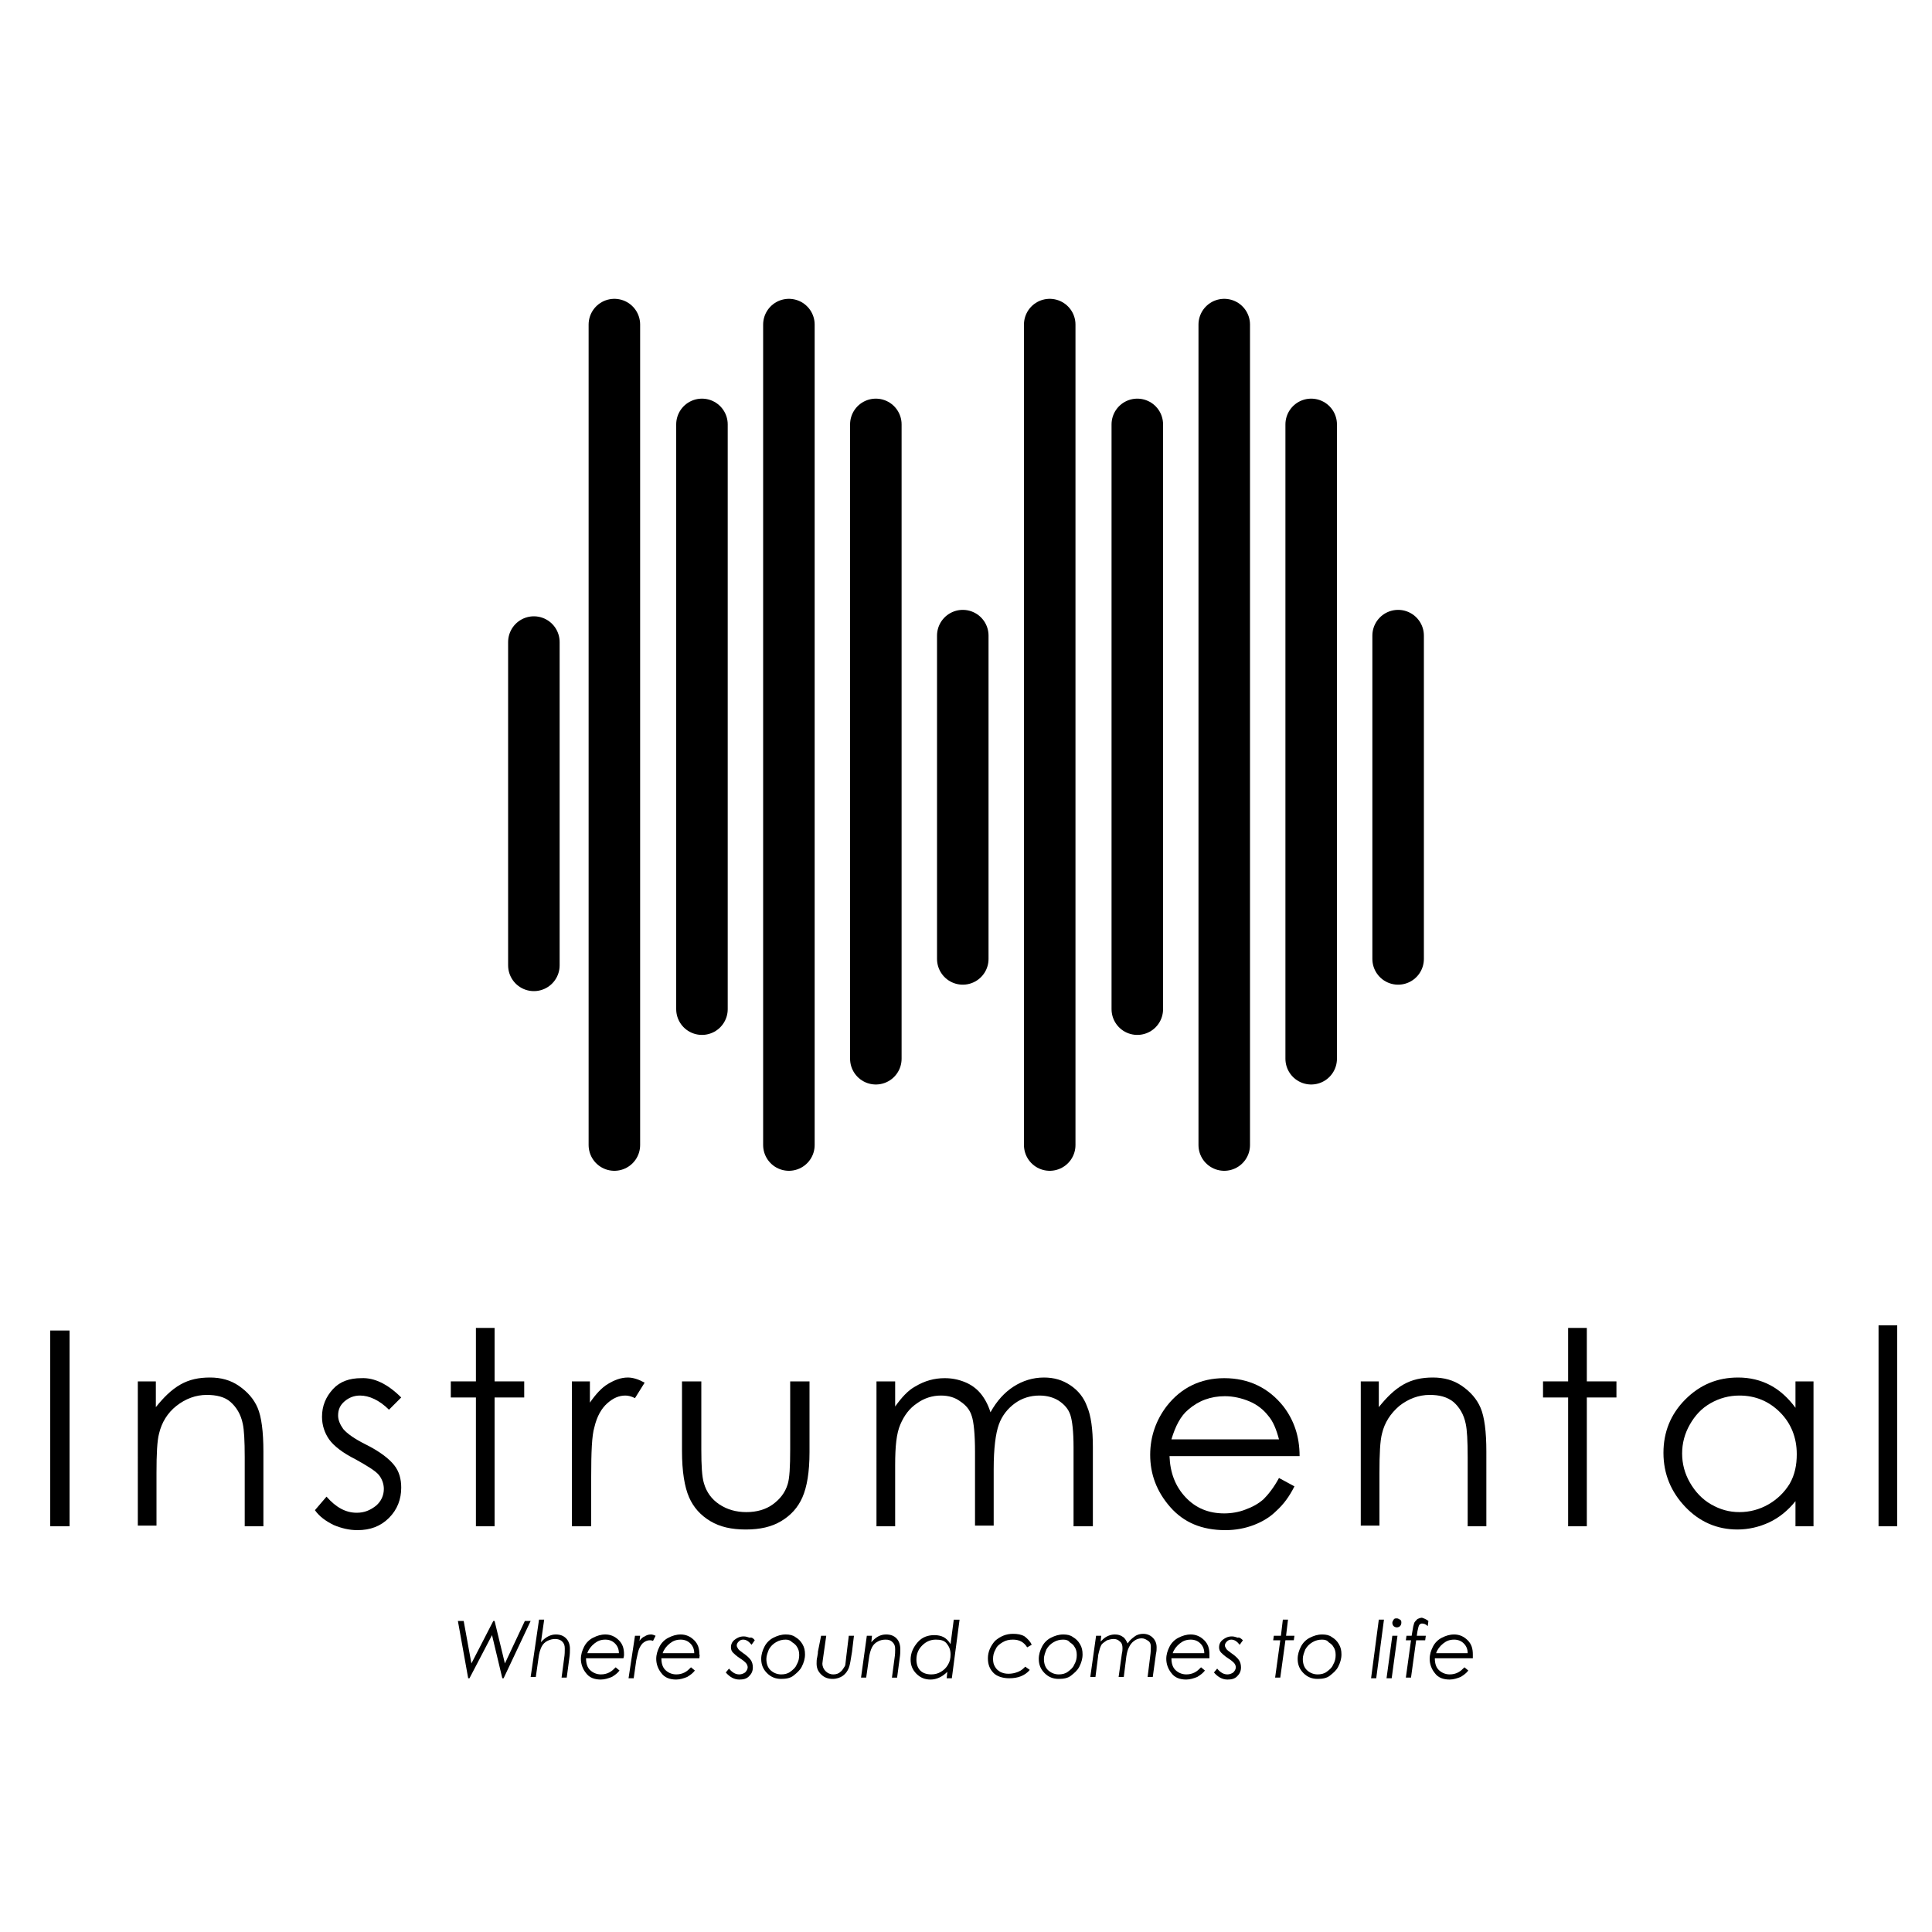 <?xml version="1.0" encoding="utf-8"?>
<!-- Generator: Adobe Illustrator 26.0.3, SVG Export Plug-In . SVG Version: 6.00 Build 0)  -->
<svg version="1.1" id="Layer_1" xmlns="http://www.w3.org/2000/svg" xmlns:xlink="http://www.w3.org/1999/xlink" x="0px" y="0px"
	 viewBox="0 0 300 300" style="enable-background:new 0 0 300 300;" xml:space="preserve">
<style type="text/css">
	.st0{fill:none;stroke:#000000;stroke-width:8;stroke-linecap:round;stroke-linejoin:round;stroke-miterlimit:10;}
	.st1{enable-background:new    ;}
	.st2{fill:none;stroke:#000000;stroke-width:2;stroke-miterlimit:10;}
</style>
<g>
	<line class="st0" x1="163" y1="50.4" x2="163" y2="177.8"/>
	<line class="st0" x1="176.6" y1="65.9" x2="176.6" y2="156.7"/>
	<line class="st0" x1="190.1" y1="50.4" x2="190.1" y2="177.8"/>
	<line class="st0" x1="203.6" y1="65.9" x2="203.6" y2="164.4"/>
	<line class="st0" x1="217.1" y1="98.7" x2="217.1" y2="148.9"/>
	<line class="st0" x1="82.9" y1="99.7" x2="82.9" y2="149.9"/>
	<line class="st0" x1="95.4" y1="50.4" x2="95.4" y2="177.8"/>
	<line class="st0" x1="109" y1="65.9" x2="109" y2="156.7"/>
	<line class="st0" x1="122.5" y1="50.4" x2="122.5" y2="177.8"/>
	<line class="st0" x1="136" y1="65.9" x2="136" y2="164.4"/>
	<line class="st0" x1="149.5" y1="98.7" x2="149.5" y2="148.9"/>
</g>
<g class="st1">
	<path d="M7.8,206.6h3V237h-3V206.6z"/>
	<path d="M21.3,214.5h2.9v4c1.2-1.5,2.4-2.7,3.8-3.5c1.4-0.8,2.9-1.1,4.6-1.1c1.7,0,3.2,0.4,4.5,1.3s2.3,2,2.9,3.4
		c0.6,1.4,0.9,3.7,0.9,6.8V237H38v-10.7c0-2.6-0.1-4.3-0.3-5.2c-0.3-1.5-1-2.6-1.9-3.4s-2.2-1.1-3.7-1.1c-1.7,0-3.3,0.6-4.7,1.7
		s-2.3,2.6-2.7,4.3c-0.3,1.1-0.4,3.2-0.4,6.1v8.2h-2.9V214.5z"/>
	<path d="M62.3,217l-1.9,1.9c-1.5-1.5-3.1-2.2-4.5-2.2c-0.9,0-1.7,0.3-2.4,0.9c-0.7,0.6-1,1.3-1,2.2c0,0.7,0.3,1.4,0.8,2.1
		c0.6,0.7,1.7,1.5,3.5,2.4c2.2,1.1,3.6,2.2,4.4,3.2c0.8,1,1.1,2.2,1.1,3.5c0,1.8-0.6,3.4-1.9,4.7s-2.9,1.9-4.9,1.9
		c-1.3,0-2.5-0.3-3.7-0.8c-1.2-0.6-2.2-1.3-2.9-2.3l1.8-2.1c1.5,1.7,3,2.5,4.7,2.5c1.2,0,2.1-0.4,3-1.1c0.8-0.7,1.2-1.6,1.2-2.6
		c0-0.8-0.3-1.6-0.8-2.2c-0.5-0.6-1.8-1.4-3.6-2.4c-2-1-3.4-2.1-4.1-3.1s-1.1-2.2-1.1-3.5c0-1.7,0.6-3.1,1.7-4.3s2.6-1.7,4.4-1.7
		C58.1,213.9,60.2,214.9,62.3,217z"/>
	<path d="M73.9,206.2h2.9v8.3h4.6v2.5h-4.6v20h-2.9v-20H70v-2.5h3.9V206.2z"/>
	<path d="M88.6,214.5h3v3.3c0.9-1.3,1.8-2.3,2.8-2.9c1-0.6,2-1,3.1-1c0.8,0,1.7,0.3,2.6,0.8l-1.5,2.4c-0.6-0.3-1.1-0.4-1.5-0.4
		c-1,0-1.9,0.4-2.8,1.2c-0.9,0.8-1.6,2-2,3.7c-0.4,1.3-0.5,3.9-0.5,7.8v7.6h-3V214.5z"/>
	<path d="M106,214.5h2.9V225c0,2.6,0.1,4.3,0.4,5.3c0.4,1.4,1.2,2.5,2.4,3.3c1.2,0.8,2.6,1.2,4.2,1.2c1.6,0,3-0.4,4.1-1.2
		c1.1-0.8,1.9-1.8,2.3-3.1c0.3-0.9,0.4-2.7,0.4-5.5v-10.5h3v11c0,3.1-0.4,5.4-1.1,7c-0.7,1.6-1.8,2.8-3.3,3.7s-3.3,1.3-5.5,1.3
		s-4-0.4-5.5-1.3c-1.5-0.9-2.6-2.1-3.3-3.7s-1.1-4-1.1-7.2V214.5z"/>
	<path d="M136.1,214.5h2.9v3.9c1-1.4,2-2.5,3.1-3.1c1.5-0.9,3-1.3,4.6-1.3c1.1,0,2.1,0.2,3.1,0.6c1,0.4,1.8,1,2.4,1.7s1.2,1.7,1.6,3
		c1-1.8,2.2-3.1,3.6-4c1.4-0.9,3-1.4,4.7-1.4c1.6,0,2.9,0.4,4.1,1.2c1.2,0.8,2.1,1.9,2.6,3.3c0.6,1.4,0.9,3.5,0.9,6.3V237h-3v-12.3
		c0-2.4-0.2-4.1-0.5-5c-0.3-0.9-0.9-1.6-1.8-2.2c-0.8-0.5-1.8-0.8-3-0.8c-1.4,0-2.7,0.4-3.8,1.2s-2,1.9-2.5,3.3s-0.8,3.7-0.8,6.9
		v8.8h-2.9v-11.5c0-2.7-0.2-4.6-0.5-5.5c-0.3-1-0.9-1.7-1.8-2.3c-0.8-0.6-1.8-0.9-3-0.9c-1.3,0-2.6,0.4-3.7,1.2
		c-1.2,0.8-2,1.9-2.6,3.3c-0.6,1.4-0.8,3.4-0.8,6.3v9.5h-2.9V214.5z"/>
	<path d="M198.6,229.5l2.4,1.3c-0.8,1.6-1.7,2.8-2.8,3.8c-1,1-2.2,1.7-3.5,2.2c-1.3,0.5-2.8,0.8-4.4,0.8c-3.7,0-6.5-1.2-8.6-3.6
		c-2.1-2.4-3.1-5.1-3.1-8.1c0-2.8,0.9-5.4,2.6-7.6c2.2-2.8,5.2-4.3,8.9-4.3c3.8,0,6.9,1.5,9.2,4.4c1.6,2.1,2.5,4.6,2.5,7.7h-20.2
		c0.1,2.6,0.9,4.7,2.5,6.4c1.6,1.7,3.6,2.5,6,2.5c1.1,0,2.3-0.2,3.3-0.6c1.1-0.4,2-0.9,2.8-1.6C196.9,232.1,197.8,231,198.6,229.5z
		 M198.6,223.5c-0.4-1.5-0.9-2.8-1.7-3.7c-0.7-0.9-1.7-1.7-2.9-2.2s-2.5-0.8-3.8-0.8c-2.2,0-4.1,0.7-5.7,2.1c-1.2,1-2,2.6-2.6,4.6
		H198.6z"/>
	<path d="M211.2,214.5h2.9v4c1.2-1.5,2.4-2.7,3.8-3.5c1.4-0.8,2.9-1.1,4.6-1.1c1.7,0,3.2,0.4,4.5,1.3s2.3,2,2.9,3.4s0.9,3.7,0.9,6.8
		V237h-2.9v-10.7c0-2.6-0.1-4.3-0.3-5.2c-0.3-1.5-1-2.6-1.9-3.4c-1-0.8-2.2-1.1-3.7-1.1c-1.7,0-3.3,0.6-4.7,1.7
		c-1.4,1.2-2.3,2.6-2.7,4.3c-0.3,1.1-0.4,3.2-0.4,6.1v8.2h-2.9V214.5z"/>
	<path d="M243.5,206.2h2.9v8.3h4.6v2.5h-4.6v20h-2.9v-20h-3.9v-2.5h3.9V206.2z"/>
	<path d="M281.6,214.5V237h-2.8v-3.9c-1.2,1.5-2.6,2.6-4.1,3.3c-1.5,0.7-3.2,1.1-4.9,1.1c-3.2,0-5.9-1.2-8.1-3.5s-3.4-5.1-3.4-8.4
		c0-3.2,1.1-6,3.4-8.3c2.3-2.3,5-3.4,8.2-3.4c1.8,0,3.5,0.4,5,1.2c1.5,0.8,2.8,2,3.9,3.5v-4.1H281.6z M270.1,216.7
		c-1.6,0-3.1,0.4-4.5,1.2c-1.4,0.8-2.4,1.9-3.2,3.3c-0.8,1.4-1.2,2.9-1.2,4.5c0,1.6,0.4,3.1,1.2,4.5c0.8,1.4,1.9,2.6,3.3,3.4
		c1.4,0.8,2.8,1.2,4.4,1.2c1.6,0,3.1-0.4,4.5-1.2c1.4-0.8,2.5-1.9,3.3-3.2c0.8-1.4,1.1-2.9,1.1-4.6c0-2.6-0.9-4.8-2.6-6.5
		C274.7,217.6,272.6,216.7,270.1,216.7z"/>
	<path d="M291.7,205.8h2.9V237h-2.9V205.8z"/>
</g>
<g class="st1">
	<path d="M71.1,251.7H72l1.2,6.6l3.4-6.6h0.2l1.6,6.6l3.1-6.6h0.9l-4.2,8.9H78l-1.6-6.7l-3.5,6.7h-0.2L71.1,251.7z"/>
	<path d="M83.7,251.5h0.8l-0.5,3.5c0.7-0.8,1.5-1.2,2.3-1.2c0.7,0,1.2,0.2,1.6,0.6c0.4,0.4,0.6,1,0.6,1.6c0,0.4,0,0.9-0.1,1.5
		l-0.4,3h-0.8l0.4-3c0.1-0.6,0.1-1.1,0.1-1.5c0-0.5-0.1-0.8-0.4-1.1s-0.7-0.4-1.1-0.4c-0.4,0-0.8,0.1-1.2,0.3
		c-0.4,0.2-0.7,0.5-0.9,0.9s-0.4,1-0.5,1.9l-0.4,2.8h-0.8L83.7,251.5z"/>
	<path d="M96.8,257.5H91c0,0.8,0.2,1.4,0.6,1.8c0.4,0.4,1,0.7,1.7,0.7c0.5,0,0.9-0.1,1.3-0.3c0.4-0.2,0.7-0.5,1-0.8l0.6,0.5
		c-0.3,0.4-0.7,0.7-1.2,1c-0.5,0.2-1.1,0.4-1.7,0.4c-1,0-1.8-0.3-2.3-1c-0.5-0.6-0.8-1.4-0.8-2.2c0-0.7,0.2-1.3,0.5-1.9
		c0.3-0.6,0.8-1.1,1.4-1.4c0.6-0.3,1.2-0.5,1.9-0.5c0.8,0,1.5,0.3,2.1,0.9c0.6,0.6,0.8,1.3,0.8,2.2C96.9,257,96.9,257.2,96.8,257.5z
		 M96.1,256.7c0-0.6-0.2-1.1-0.6-1.5c-0.4-0.4-0.9-0.6-1.5-0.6c-0.7,0-1.2,0.2-1.7,0.6c-0.5,0.4-0.9,0.9-1.1,1.5H96.1z"/>
	<path d="M98.6,254h0.8l-0.1,0.8c0.2-0.3,0.5-0.6,0.8-0.7c0.3-0.2,0.6-0.3,1-0.3c0.2,0,0.5,0.1,0.7,0.2l-0.4,0.8
		c-0.2-0.1-0.4-0.1-0.5-0.1c-0.3,0-0.6,0.1-0.9,0.3c-0.3,0.2-0.5,0.5-0.7,0.9s-0.3,1-0.5,1.9l-0.4,2.8h-0.8L98.6,254z"/>
	<path d="M108.6,257.5h-5.9c0,0.8,0.2,1.4,0.6,1.8c0.4,0.4,1,0.7,1.7,0.7c0.5,0,0.9-0.1,1.3-0.3c0.4-0.2,0.7-0.5,1-0.8l0.6,0.5
		c-0.3,0.4-0.7,0.7-1.2,1c-0.5,0.2-1.1,0.4-1.7,0.4c-1,0-1.8-0.3-2.3-1c-0.5-0.6-0.8-1.4-0.8-2.2c0-0.7,0.2-1.3,0.5-1.9
		c0.3-0.6,0.8-1.1,1.4-1.4c0.6-0.3,1.2-0.5,1.9-0.5c0.8,0,1.5,0.3,2.1,0.9c0.6,0.6,0.8,1.3,0.8,2.2
		C108.7,257,108.6,257.2,108.6,257.5z M107.8,256.7c0-0.6-0.2-1.1-0.6-1.5c-0.4-0.4-0.9-0.6-1.5-0.6c-0.7,0-1.2,0.2-1.7,0.6
		c-0.5,0.4-0.9,0.9-1.1,1.5H107.8z"/>
	<path d="M117.2,254.7l-0.5,0.7c-0.4-0.5-0.8-0.8-1.3-0.8c-0.3,0-0.5,0.1-0.7,0.3c-0.2,0.2-0.3,0.4-0.3,0.6c0,0.2,0.1,0.3,0.2,0.5
		c0.1,0.2,0.4,0.4,0.8,0.7c0.6,0.4,1,0.8,1.2,1.1c0.2,0.3,0.3,0.7,0.3,1.1c0,0.6-0.2,1-0.6,1.4s-0.9,0.5-1.5,0.5
		c-0.8,0-1.5-0.4-2.1-1.1l0.5-0.6c0.5,0.6,1,0.9,1.6,0.9c0.3,0,0.6-0.1,0.9-0.3c0.2-0.2,0.4-0.5,0.4-0.8c0-0.2-0.1-0.5-0.3-0.7
		c-0.1-0.1-0.4-0.4-0.9-0.7c-0.6-0.4-0.9-0.7-1.1-0.9c-0.2-0.2-0.3-0.5-0.3-0.8c0-0.5,0.2-0.9,0.6-1.2s0.8-0.5,1.4-0.5
		c0.3,0,0.6,0.1,0.9,0.2C116.7,254.2,117,254.4,117.2,254.7z"/>
	<path d="M122,253.8c0.6,0,1.1,0.1,1.5,0.4c0.5,0.3,0.8,0.6,1.1,1.1c0.3,0.5,0.4,1,0.4,1.6c0,0.7-0.2,1.3-0.5,1.9s-0.8,1-1.3,1.4
		s-1.2,0.5-1.9,0.5c-0.9,0-1.6-0.3-2.2-0.9c-0.6-0.6-0.9-1.3-0.9-2.2c0-0.7,0.2-1.3,0.5-1.9s0.8-1.1,1.4-1.4
		C120.7,254,121.3,253.8,122,253.8z M122,254.6c-0.5,0-1,0.1-1.5,0.4c-0.5,0.3-0.8,0.6-1.1,1.1c-0.2,0.5-0.4,1-0.4,1.5
		c0,0.7,0.2,1.3,0.6,1.7c0.4,0.4,1,0.7,1.7,0.7c0.5,0,1-0.1,1.4-0.4s0.8-0.6,1-1.1c0.3-0.5,0.4-1,0.4-1.5c0-0.5-0.1-0.9-0.3-1.2
		c-0.2-0.4-0.5-0.6-0.8-0.8C122.7,254.7,122.4,254.6,122,254.6z"/>
	<path d="M127.5,254h0.8l-0.4,2.8c-0.1,0.8-0.2,1.3-0.2,1.5c0,0.5,0.2,0.9,0.5,1.2c0.3,0.3,0.7,0.5,1.2,0.5c0.4,0,0.8-0.1,1.1-0.4
		c0.3-0.2,0.5-0.6,0.7-0.9c0.1-0.2,0.1-0.7,0.2-1.4l0.4-3.3h0.8l-0.3,2.5c-0.2,1.2-0.3,2-0.5,2.5c-0.2,0.5-0.5,0.9-0.9,1.2
		c-0.4,0.3-1,0.5-1.6,0.5c-0.7,0-1.3-0.2-1.8-0.7s-0.7-1-0.7-1.7c0-0.3,0-0.6,0.1-1l0.1-0.6l0-0.2L127.5,254z"/>
	<path d="M134.6,254h0.8l-0.1,1c0.7-0.8,1.4-1.2,2.3-1.2c0.7,0,1.2,0.2,1.6,0.6c0.4,0.4,0.6,1,0.6,1.7c0,0.3,0,0.8-0.1,1.4l-0.4,3
		h-0.8l0.4-3c0.1-0.6,0.1-1.1,0.1-1.4c0-0.5-0.1-0.8-0.4-1.1c-0.3-0.3-0.6-0.4-1.1-0.4c-0.4,0-0.9,0.1-1.2,0.3
		c-0.4,0.2-0.7,0.5-0.9,0.9c-0.2,0.4-0.4,1-0.5,1.9l-0.4,2.8h-0.8L134.6,254z"/>
	<path d="M147.8,260.6H147l0.1-1c-0.8,0.8-1.7,1.2-2.6,1.2c-0.9,0-1.6-0.3-2.2-0.9c-0.6-0.6-0.9-1.3-0.9-2.2c0-1,0.4-1.9,1.1-2.7
		c0.7-0.8,1.6-1.1,2.6-1.1c0.5,0,1,0.1,1.4,0.3c0.4,0.2,0.8,0.6,1.1,1.1l0.5-3.8h0.9L147.8,260.6z M144.6,260c0.5,0,1-0.1,1.5-0.4
		s0.8-0.6,1.1-1.1c0.3-0.5,0.4-1,0.4-1.6c0-0.7-0.2-1.2-0.6-1.7s-1-0.6-1.7-0.6c-0.8,0-1.5,0.3-2.1,0.9s-0.9,1.3-0.9,2.2
		c0,0.7,0.2,1.3,0.6,1.7S143.9,260,144.6,260z"/>
	<path d="M160.2,255.4l-0.7,0.4c-0.5-0.8-1.2-1.2-2.2-1.2c-0.6,0-1.1,0.1-1.6,0.4s-0.9,0.6-1.1,1.1c-0.3,0.5-0.4,1-0.4,1.5
		c0,0.5,0.1,0.9,0.3,1.2c0.2,0.4,0.5,0.6,0.8,0.8c0.4,0.2,0.8,0.3,1.3,0.3c0.5,0,1-0.1,1.5-0.3c0.5-0.2,0.8-0.5,1.1-0.8l0.7,0.5
		c-0.4,0.5-0.9,0.8-1.4,1c-0.5,0.2-1.1,0.3-1.8,0.3c-1,0-1.9-0.3-2.4-0.8c-0.6-0.6-0.9-1.3-0.9-2.3c0-1,0.4-1.9,1.1-2.7
		c0.8-0.7,1.7-1.1,2.8-1.1c0.7,0,1.3,0.1,1.8,0.4C159.6,254.5,160,254.9,160.2,255.4z"/>
	<path d="M165.1,253.8c0.6,0,1.1,0.1,1.5,0.4c0.5,0.3,0.8,0.6,1.1,1.1c0.3,0.5,0.4,1,0.4,1.6c0,0.7-0.2,1.3-0.5,1.9s-0.8,1-1.3,1.4
		s-1.2,0.5-1.9,0.5c-0.9,0-1.6-0.3-2.2-0.9c-0.6-0.6-0.9-1.3-0.9-2.2c0-0.7,0.2-1.3,0.5-1.9s0.8-1.1,1.4-1.4
		C163.8,254,164.4,253.8,165.1,253.8z M165.1,254.6c-0.5,0-1,0.1-1.5,0.4c-0.5,0.3-0.8,0.6-1.1,1.1c-0.2,0.5-0.4,1-0.4,1.5
		c0,0.7,0.2,1.3,0.6,1.7c0.4,0.4,1,0.7,1.7,0.7c0.5,0,1-0.1,1.4-0.4c0.4-0.3,0.8-0.6,1-1.1c0.3-0.5,0.4-1,0.4-1.5
		c0-0.5-0.1-0.9-0.3-1.2c-0.2-0.4-0.5-0.6-0.8-0.8C165.9,254.7,165.5,254.6,165.1,254.6z"/>
	<path d="M170.2,254h0.8l-0.1,0.9c0.3-0.3,0.6-0.6,1-0.8s0.8-0.3,1.2-0.3c0.5,0,0.9,0.1,1.3,0.4c0.3,0.2,0.5,0.6,0.7,1
		c0.3-0.5,0.7-0.8,1.1-1.1c0.4-0.3,0.9-0.4,1.3-0.4c0.6,0,1.1,0.2,1.5,0.6s0.6,0.9,0.6,1.5c0,0.3,0,0.6-0.1,1l-0.5,3.6h-0.8l0.4-3.2
		c0.1-0.7,0.1-1.1,0.1-1.5c0-0.4-0.1-0.7-0.4-0.9c-0.3-0.2-0.6-0.4-1-0.4c-0.4,0-0.8,0.1-1.2,0.4c-0.4,0.3-0.6,0.6-0.8,1
		c-0.2,0.4-0.3,0.8-0.4,1.4l-0.4,3.2h-0.8l0.5-3.6c0.1-0.4,0.1-0.7,0.1-0.9c0-0.4-0.1-0.8-0.4-1c-0.3-0.3-0.6-0.4-1-0.4
		c-0.3,0-0.7,0.1-1,0.2c-0.3,0.2-0.6,0.4-0.8,0.6c-0.2,0.3-0.3,0.6-0.4,1c-0.1,0.4-0.2,0.7-0.2,1l-0.4,3.1h-0.8L170.2,254z"/>
	<path d="M187.8,257.5h-5.9c0,0.8,0.2,1.4,0.6,1.8c0.4,0.4,1,0.7,1.7,0.7c0.5,0,0.9-0.1,1.3-0.3c0.4-0.2,0.7-0.5,1-0.8l0.6,0.5
		c-0.3,0.4-0.7,0.7-1.2,1c-0.5,0.2-1.1,0.4-1.7,0.4c-1,0-1.8-0.3-2.3-1c-0.5-0.6-0.8-1.4-0.8-2.2c0-0.7,0.2-1.3,0.5-1.9
		c0.3-0.6,0.8-1.1,1.4-1.4s1.2-0.5,1.9-0.5c0.8,0,1.5,0.3,2.1,0.9c0.6,0.6,0.8,1.3,0.8,2.2C187.8,257,187.8,257.2,187.8,257.5z
		 M187,256.7c0-0.6-0.2-1.1-0.6-1.5c-0.4-0.4-0.9-0.6-1.5-0.6c-0.7,0-1.2,0.2-1.7,0.6s-0.9,0.9-1.1,1.5H187z"/>
	<path d="M193,254.7l-0.5,0.7c-0.4-0.5-0.8-0.8-1.3-0.8c-0.3,0-0.5,0.1-0.7,0.3c-0.2,0.2-0.3,0.4-0.3,0.6c0,0.2,0.1,0.3,0.2,0.5
		c0.1,0.2,0.4,0.4,0.8,0.7c0.6,0.4,1,0.8,1.2,1.1c0.2,0.3,0.3,0.7,0.3,1.1c0,0.6-0.2,1-0.6,1.4c-0.4,0.4-0.9,0.5-1.5,0.5
		c-0.8,0-1.5-0.4-2.1-1.1l0.5-0.6c0.5,0.6,1,0.9,1.6,0.9c0.3,0,0.6-0.1,0.9-0.3c0.2-0.2,0.4-0.5,0.4-0.8c0-0.2-0.1-0.5-0.3-0.7
		c-0.1-0.1-0.4-0.4-0.9-0.7c-0.6-0.4-0.9-0.7-1.1-0.9c-0.2-0.2-0.3-0.5-0.3-0.8c0-0.5,0.2-0.9,0.6-1.2s0.8-0.5,1.4-0.5
		c0.3,0,0.6,0.1,0.9,0.2C192.4,254.2,192.7,254.4,193,254.7z"/>
	<path d="M199.2,251.5h0.8l-0.3,2.5h1.3l-0.1,0.7h-1.3l-0.8,5.8H198l0.8-5.8h-1.1l0.1-0.7h1.1L199.2,251.5z"/>
	<path d="M205.3,253.8c0.6,0,1.1,0.1,1.5,0.4c0.5,0.3,0.8,0.6,1.1,1.1c0.3,0.5,0.4,1,0.4,1.6c0,0.7-0.2,1.3-0.5,1.9s-0.8,1-1.3,1.4
		s-1.2,0.5-1.9,0.5c-0.9,0-1.6-0.3-2.2-0.9c-0.6-0.6-0.9-1.3-0.9-2.2c0-0.7,0.2-1.3,0.5-1.9s0.8-1.1,1.4-1.4
		C204,254,204.6,253.8,205.3,253.8z M205.3,254.6c-0.5,0-1,0.1-1.5,0.4c-0.5,0.3-0.8,0.6-1.1,1.1c-0.2,0.5-0.4,1-0.4,1.5
		c0,0.7,0.2,1.3,0.6,1.7c0.4,0.4,1,0.7,1.7,0.7c0.5,0,1-0.1,1.4-0.4c0.4-0.3,0.8-0.6,1-1.1c0.3-0.5,0.4-1,0.4-1.5
		c0-0.5-0.1-0.9-0.3-1.2c-0.2-0.4-0.5-0.6-0.8-0.8C206.1,254.7,205.7,254.6,205.3,254.6z"/>
	<path d="M214.1,251.5h0.8l-1.2,9.1h-0.8L214.1,251.5z"/>
	<path d="M216.2,254h0.8l-0.9,6.6h-0.8L216.2,254z M216.9,251.3c0.2,0,0.3,0.1,0.5,0.2s0.2,0.3,0.2,0.5c0,0.2-0.1,0.4-0.2,0.5
		s-0.3,0.2-0.5,0.2c-0.2,0-0.4-0.1-0.5-0.2s-0.2-0.3-0.2-0.5c0-0.2,0.1-0.3,0.2-0.5S216.7,251.3,216.9,251.3z"/>
	<path d="M221.8,251.7l-0.1,0.8c-0.3-0.3-0.6-0.4-0.9-0.4c-0.2,0-0.3,0.1-0.4,0.2s-0.2,0.5-0.3,1l-0.1,0.7h1.4l-0.1,0.7h-1.4
		l-0.8,5.8h-0.8l0.8-5.8h-0.8l0.1-0.7h0.8l0.1-0.6c0.1-0.7,0.2-1.1,0.3-1.4c0.1-0.2,0.3-0.4,0.5-0.6c0.2-0.1,0.5-0.2,0.7-0.2
		C221.1,251.3,221.4,251.4,221.8,251.7z"/>
	<path d="M228.7,257.5h-5.9c0,0.8,0.2,1.4,0.6,1.8c0.4,0.4,1,0.7,1.7,0.7c0.5,0,0.9-0.1,1.3-0.3c0.4-0.2,0.7-0.5,1-0.8l0.6,0.5
		c-0.3,0.4-0.7,0.7-1.2,1c-0.5,0.2-1.1,0.4-1.7,0.4c-1,0-1.8-0.3-2.3-1c-0.5-0.6-0.8-1.4-0.8-2.2c0-0.7,0.2-1.3,0.5-1.9
		c0.3-0.6,0.8-1.1,1.4-1.4s1.2-0.5,1.9-0.5c0.8,0,1.5,0.3,2.1,0.9c0.6,0.6,0.8,1.3,0.8,2.2C228.7,257,228.7,257.2,228.7,257.5z
		 M227.9,256.7c0-0.6-0.2-1.1-0.6-1.5c-0.4-0.4-0.9-0.6-1.5-0.6c-0.7,0-1.2,0.2-1.7,0.6s-0.9,0.9-1.1,1.5H227.9z"/>
</g>
<path class="st2" d="M82.9,118.1"/>
</svg>
